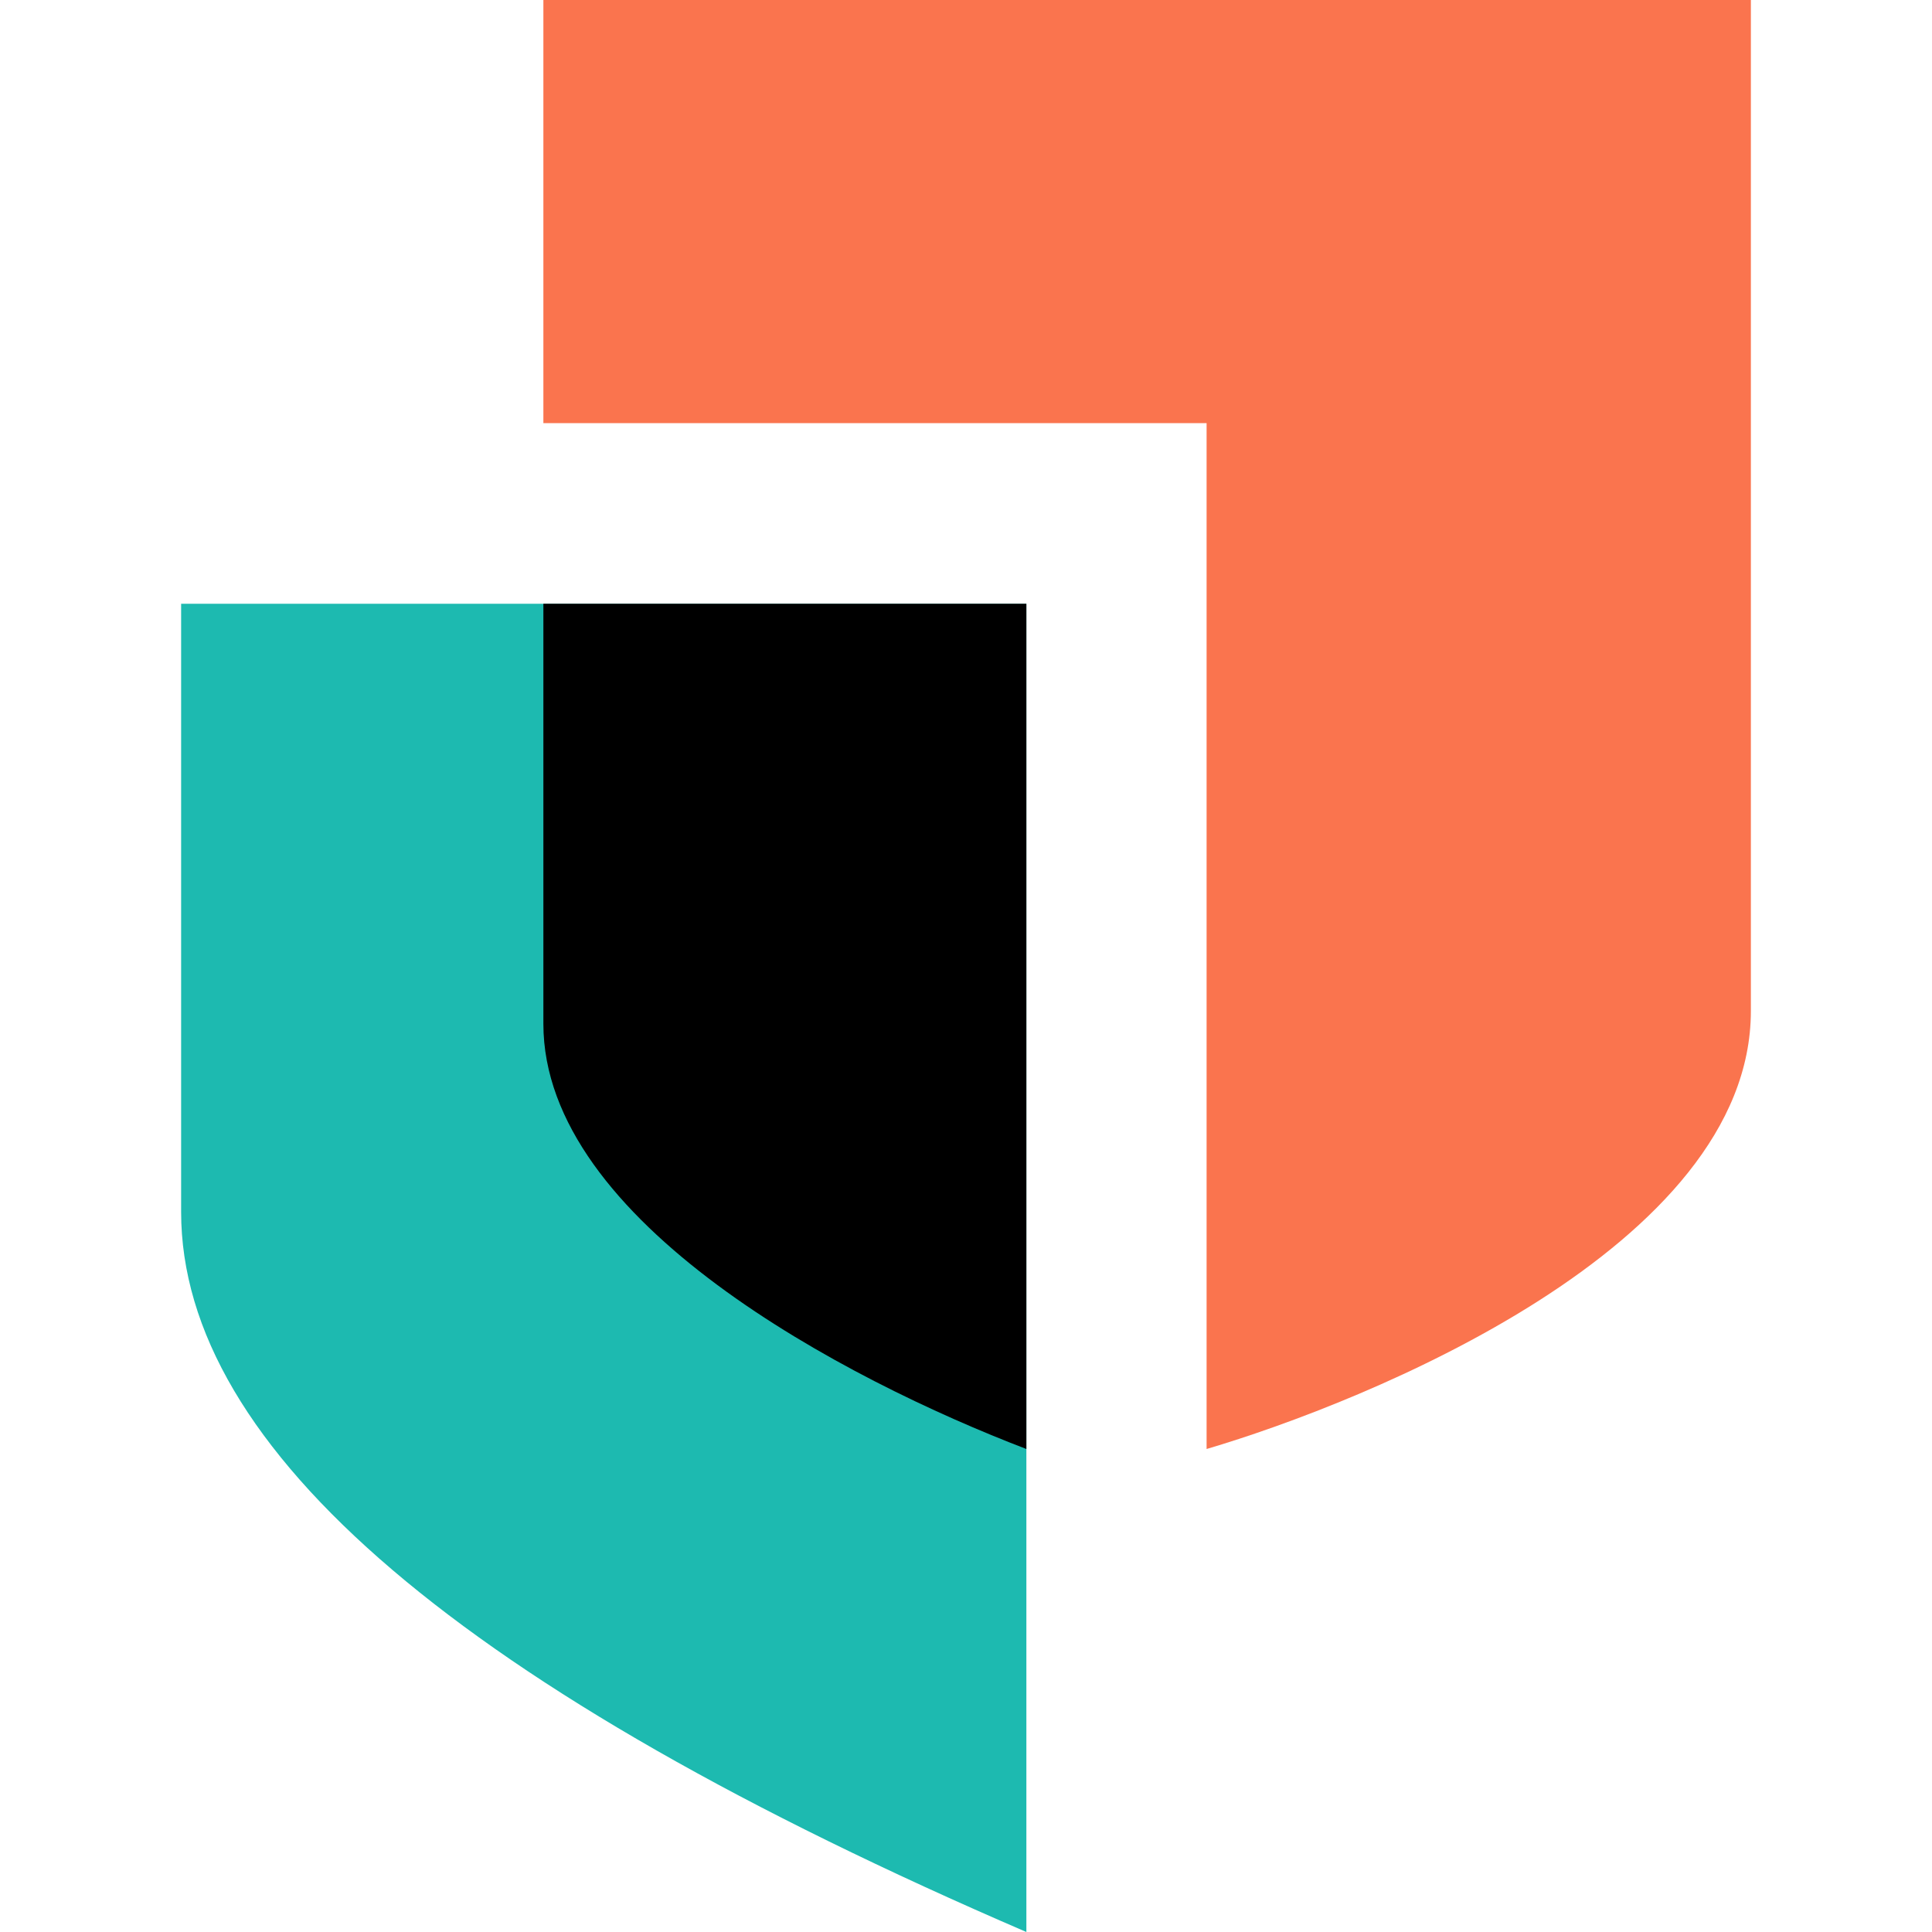 <!--
  - SPDX-License-Identifier: Apache-2.0
  -
  - The OpenSearch Contributors require contributions made to
  - this file be licensed under the Apache-2.0 license or a
  - compatible open source license.
  -
  - Modifications Copyright OpenSearch Contributors. See
  - GitHub history for details.
  -->

<svg xmlns="http://www.w3.org/2000/svg" width="32px" height="32px" viewBox="0 0 32 32">
  <g>
    <path d="M9,7.008 L9,5.68434189e-14 L29,5.68434189e-14 L29,16.744 C29,20.657 22.622,23.221 19.985,24 L19.985,7.008 L9,7.008 Z" fill="#FA744E"></path>
    <path d="M3,20.073 L3,10 L17,10 L17,32 C7.667,27.98 3,24.004 3,20.073 Z" fill="#1DBAB0"></path>
    <path d="M9,10 L17,10 L17,24 C14.017,22.859 9,20.244 9,16.957 L9,10 Z" class="ouiIcon__fillNegative"></path>
  </g>
</svg>
